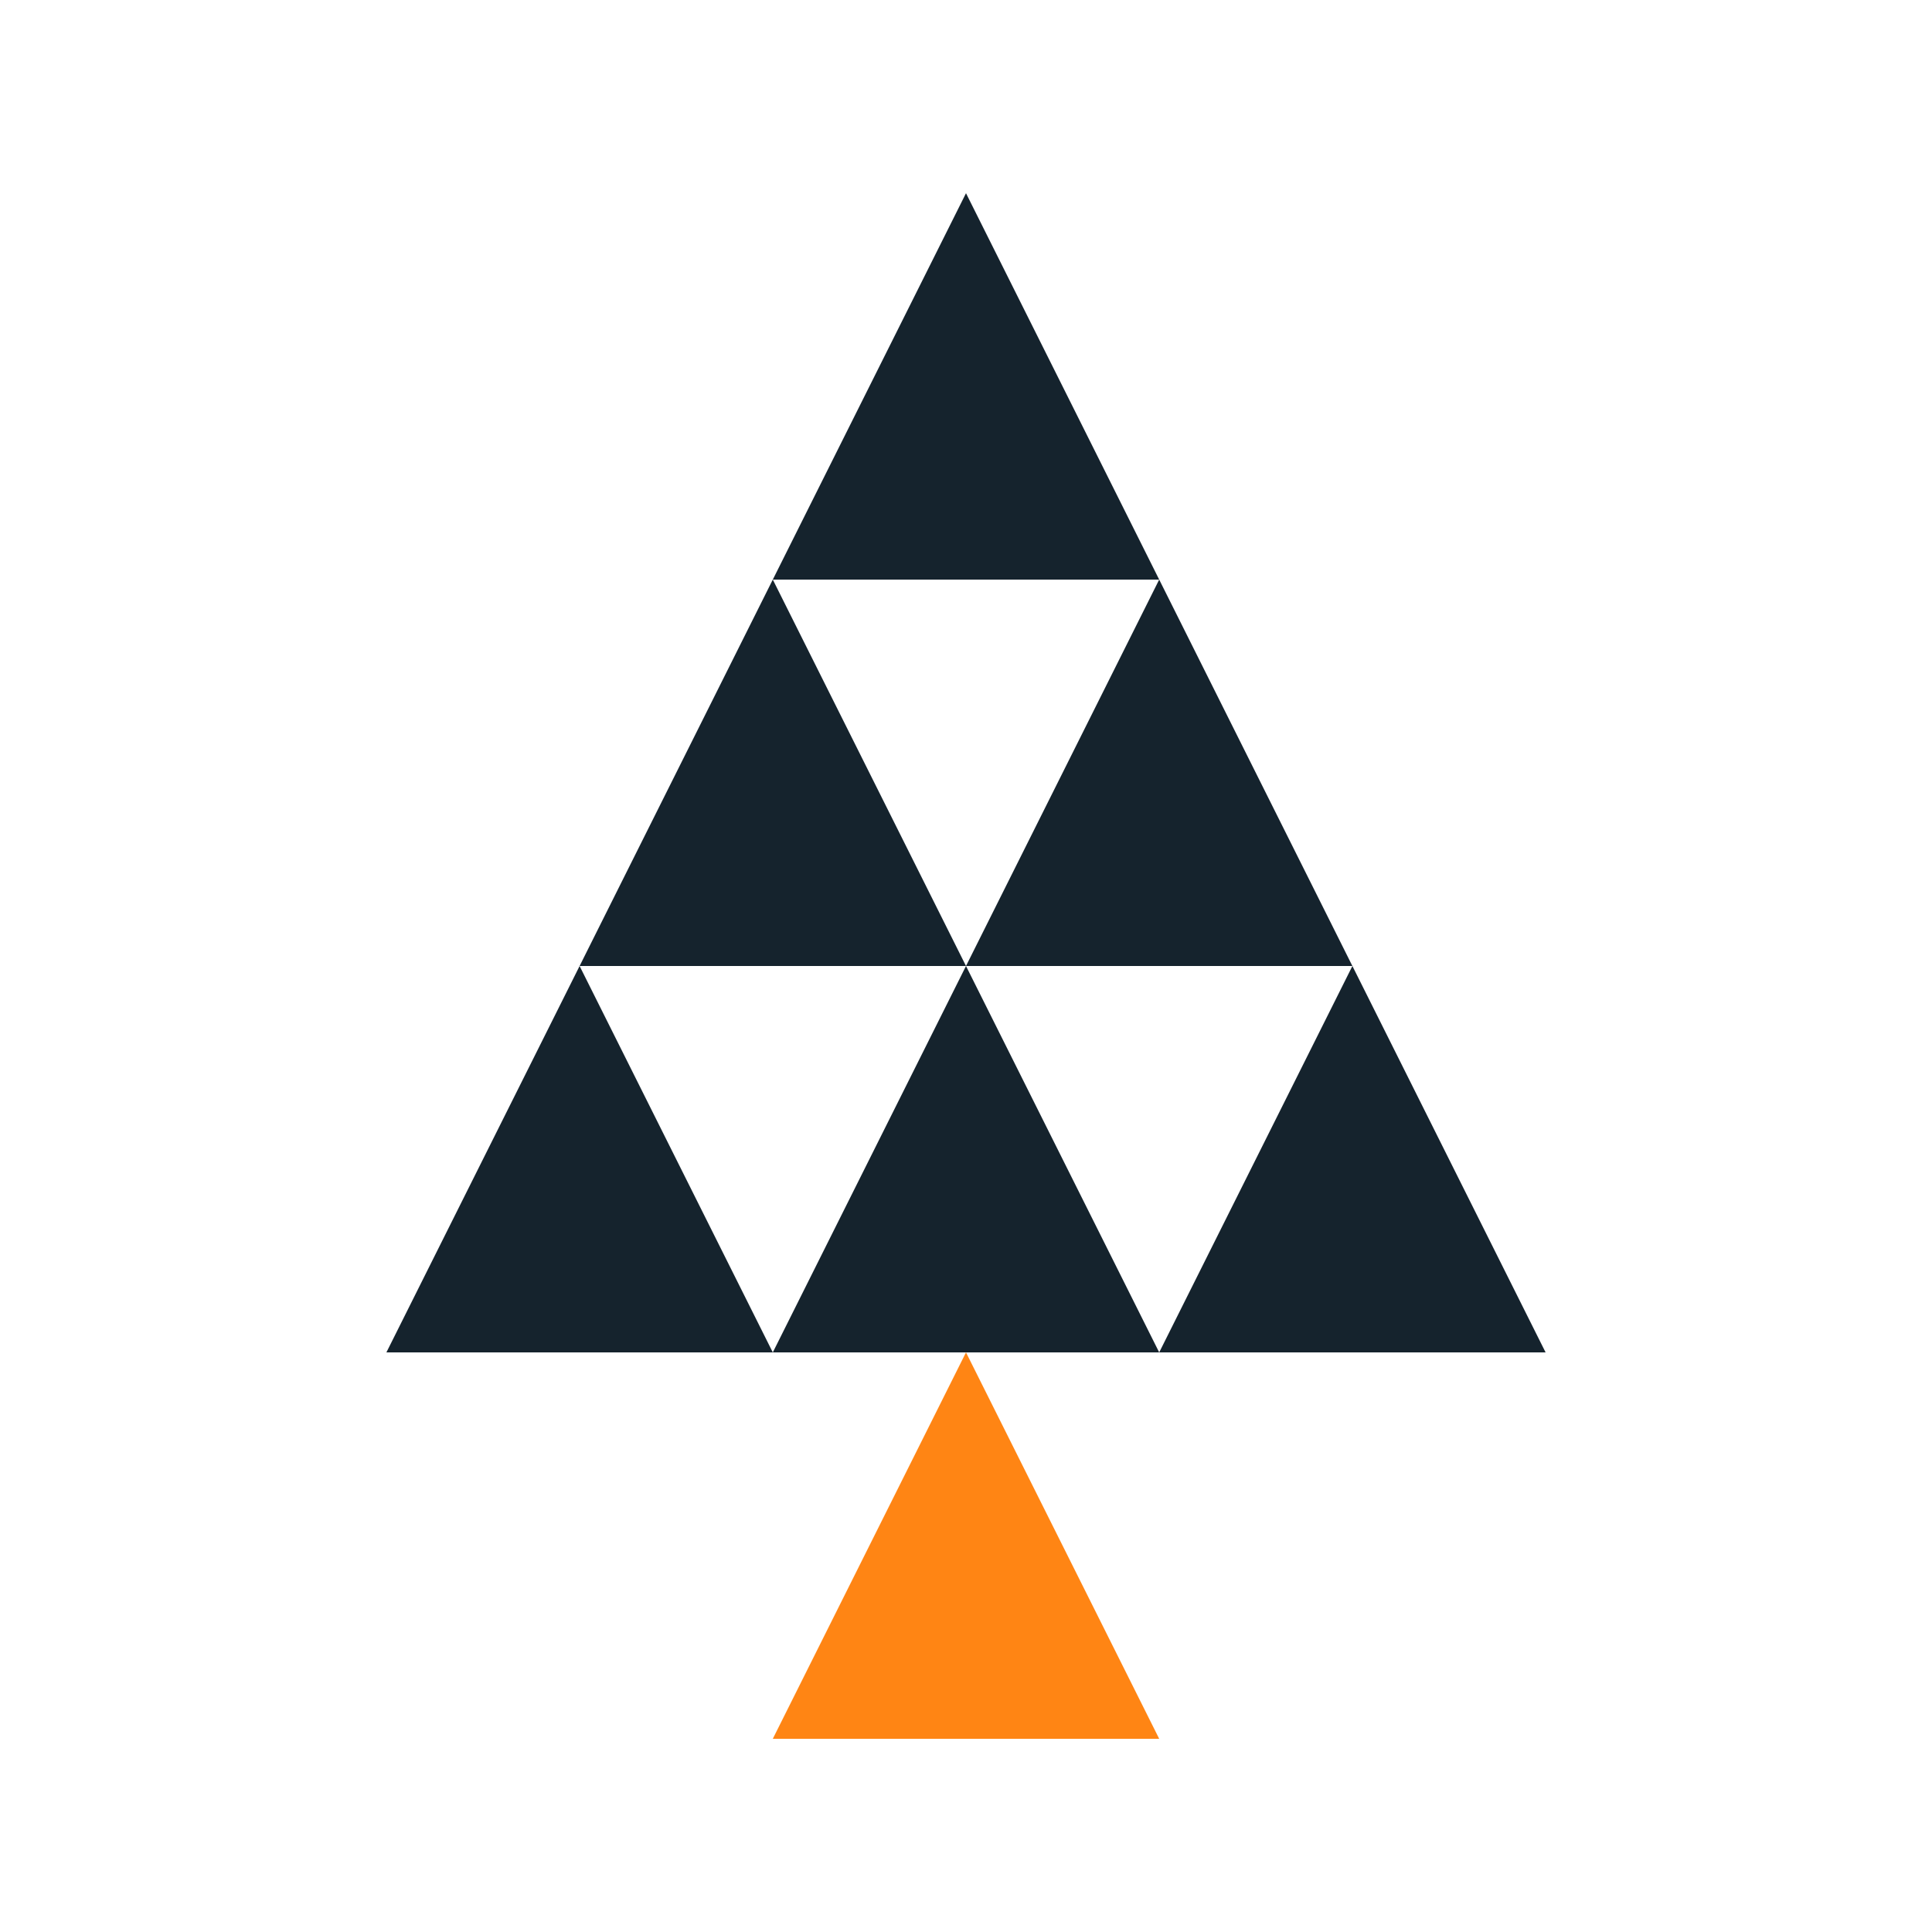 <svg width="400" height="400" xmlns="http://www.w3.org/2000/svg">

 <g>
  <title>background</title>
  <rect fill="none" id="canvas_background" height="402" width="402" y="-1" x="-1"/>
 </g>
 <g>
  <title>Layer 1</title>
  <g id="svg_1" fill-rule="evenodd" fill="none">
   <polygon id="svg_2" points="120 200 160 280 80 280" fill="#15232D"/>
   <polygon id="svg_3" points="240 120 280 200 200 200" fill="#15232D"/>
   <polygon id="svg_4" points="280 200 320 280 240 280" fill="#15232D"/>
   <polygon id="svg_5" points="200 200 240 280 160 280" fill="#15232D"/>
   <polygon id="svg_6" points="160 120 200 200 120 200" fill="#15232D"/>
   <polygon id="svg_7" points="200 40 240 120 160 120" fill="#15232D"/>
   <polygon id="svg_8" points="200 280 240 360 160 360" fill="#ff8514"/>
  </g>
 </g>
</svg>